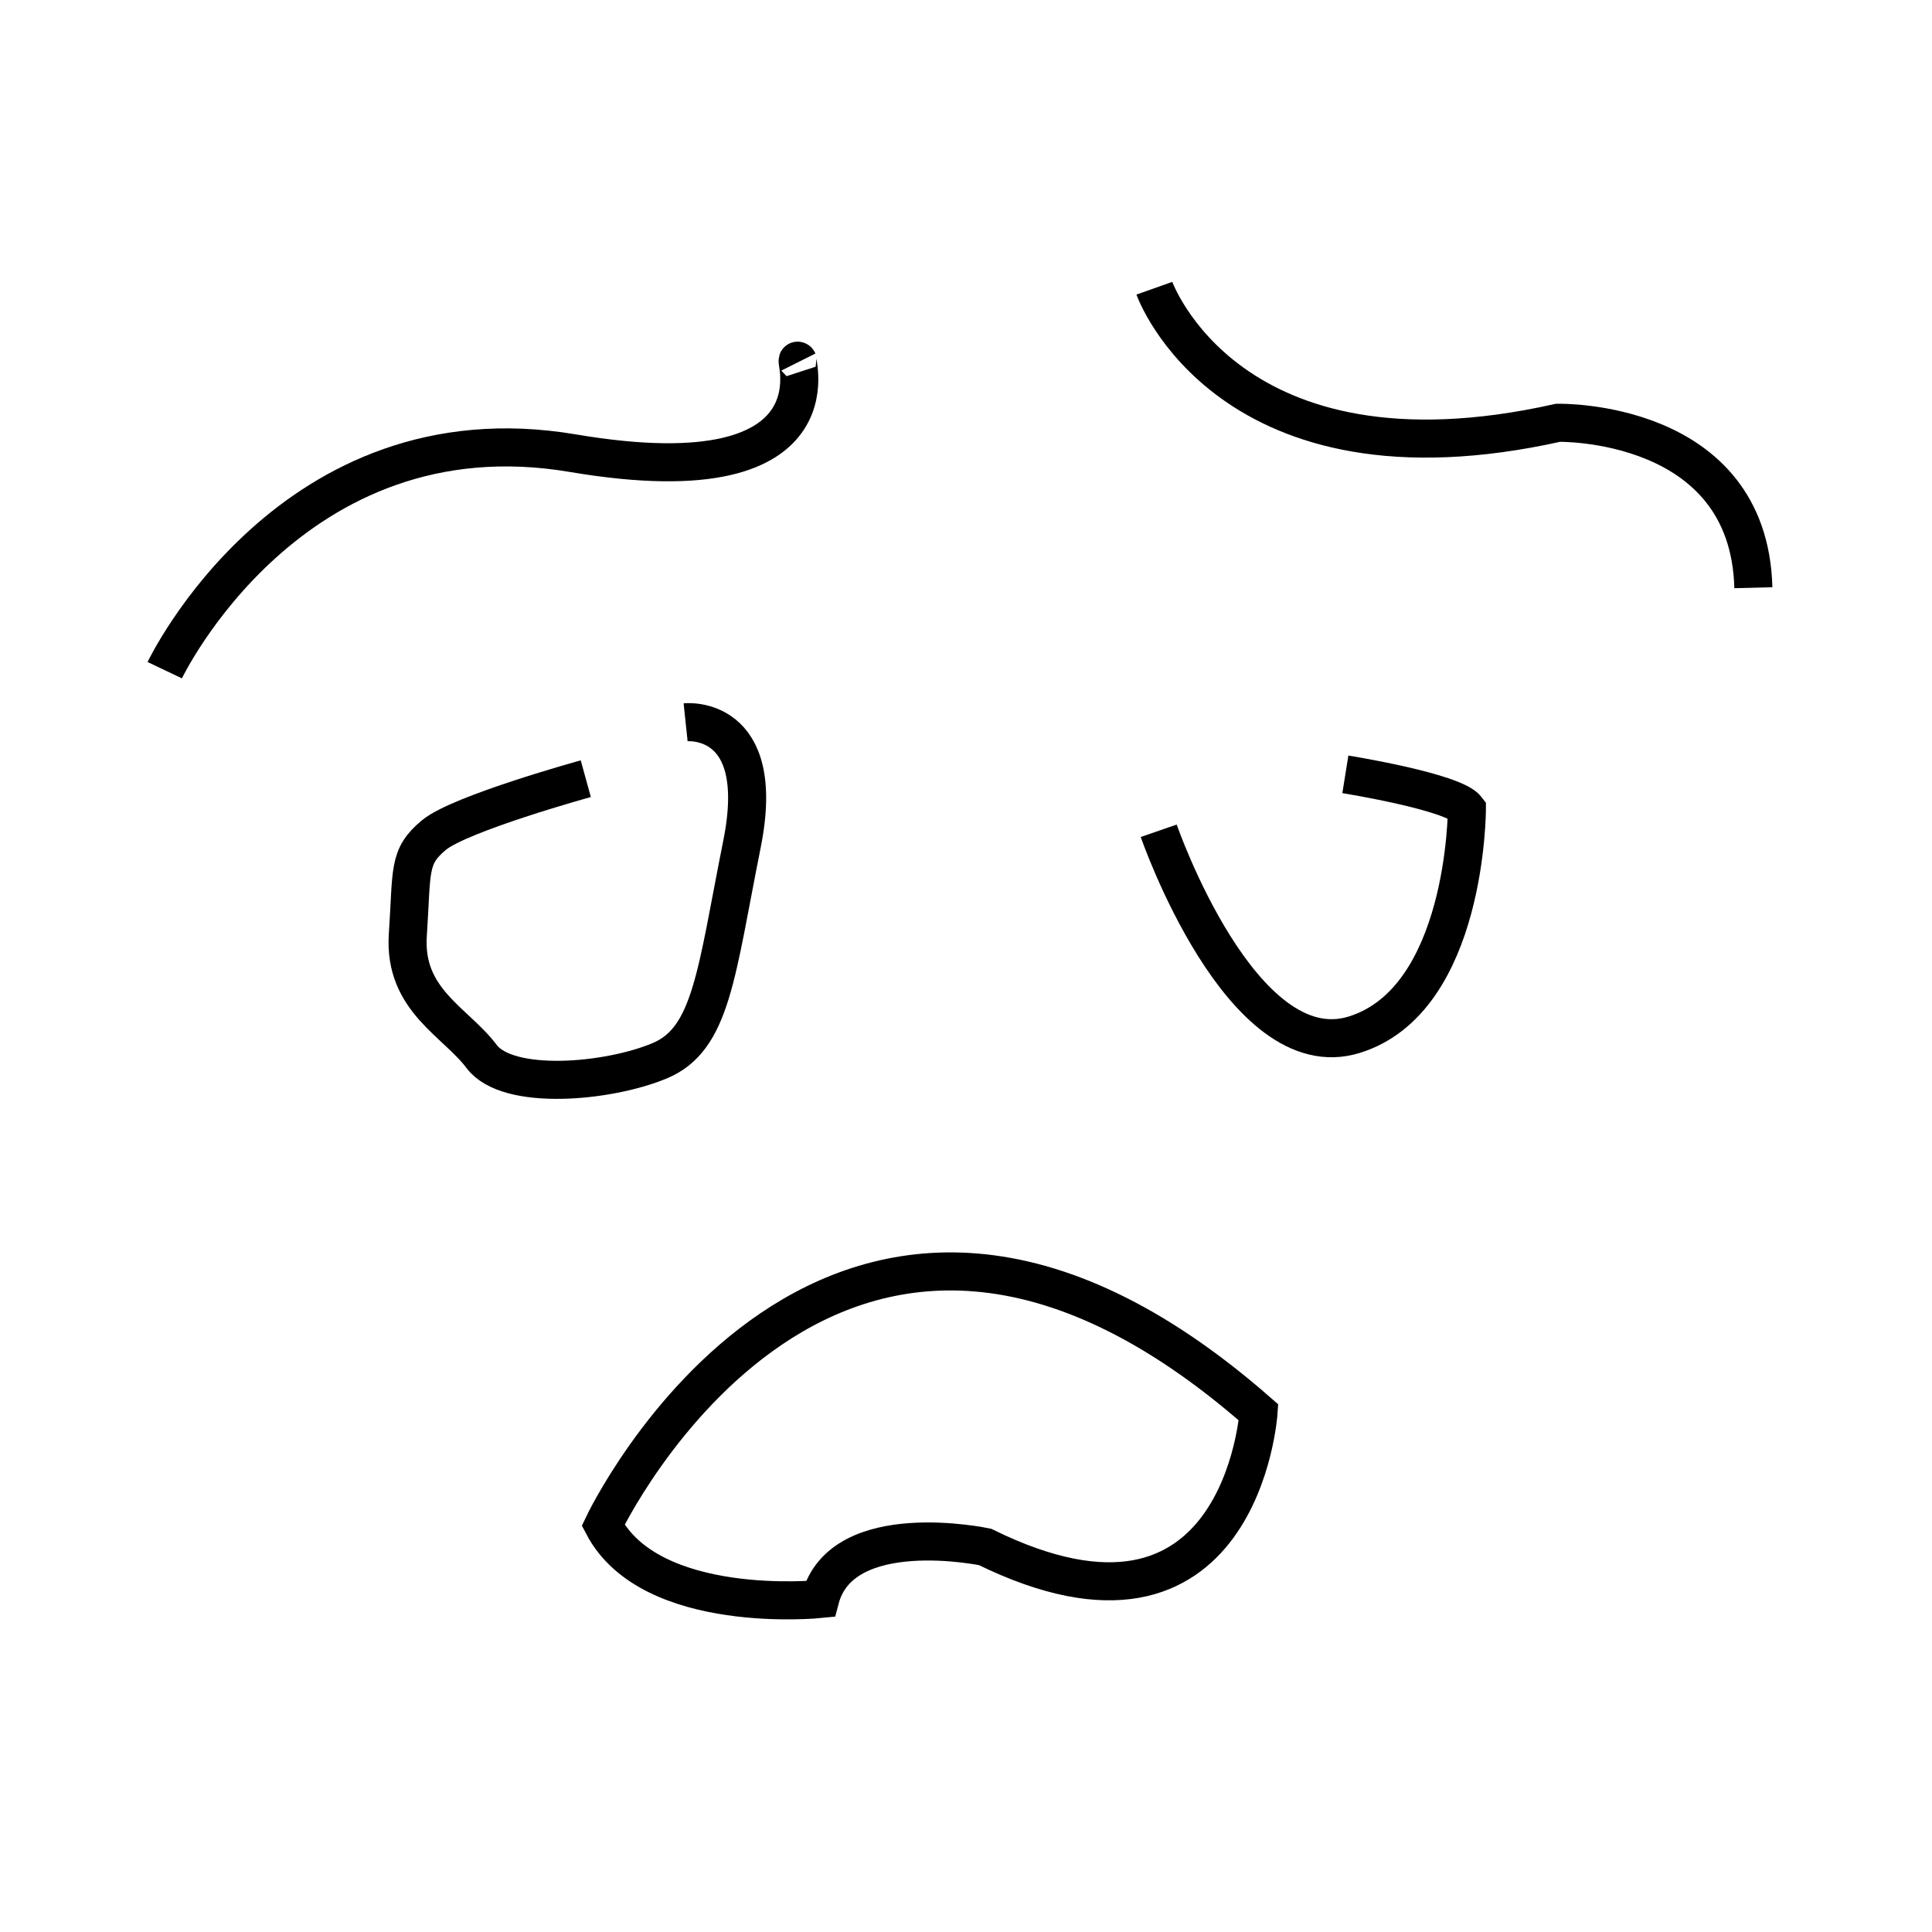 <?xml version="1.0" encoding="UTF-8" standalone="no"?>
<!-- Created with Inkscape (http://www.inkscape.org/) -->

<svg
   width="268.678em"
   height="268.678em"
   viewBox="0 0 268.678 268.678"
   version="1.1"
   id="svg5"
   xml:space="preserve"
   xmlns="http://www.w3.org/2000/svg"
   xmlns:svg="http://www.w3.org/2000/svg"><defs
     id="defs2" /><g
     id="layer1"
     transform="translate(373.11,-887.711)"><g
       id="g7182"
       transform="translate(837.053,-33.684)"><path
         style="font-variation-settings:normal;fill:none;fill-opacity:1;stroke:#000000;stroke-width:5.292;stroke-linecap:butt;stroke-linejoin:miter;stroke-miterlimit:4;stroke-dasharray:none;stroke-dashoffset:0;stroke-opacity:1;stop-color:#000000"
         d="m -1187.251,1014.596 c 0,0 17.505,-36.82 56.74,-30.181 39.235,6.64 30.181,-15.09 31.388,-12.676"
         id="path3441" /><path
         style="font-variation-settings:normal;fill:none;fill-opacity:1;stroke:#000000;stroke-width:5.292;stroke-linecap:butt;stroke-linejoin:miter;stroke-miterlimit:4;stroke-dasharray:none;stroke-dashoffset:0;stroke-opacity:1;stop-color:#000000"
         d="m -1049.627,961.478 c 0,0 10.261,28.973 56.136,18.712 0,0 26.559,-0.604 27.163,22.937"
         id="path3443" /><path
         style="font-variation-settings:normal;fill:none;fill-opacity:1;stroke:#000000;stroke-width:5.292;stroke-linecap:butt;stroke-linejoin:miter;stroke-miterlimit:4;stroke-dasharray:none;stroke-dashoffset:0;stroke-opacity:1;stop-color:#000000"
         d="m -1023.068,1029.082 c 0,0 15.09,2.414 16.901,4.829 0,0 10e-5,26.559 -15.694,31.388 -15.694,4.829 -27.163,-28.37 -27.163,-28.37"
         id="path3445" /><path
         style="font-variation-settings:normal;fill:none;fill-opacity:1;stroke:#000000;stroke-width:5.292;stroke-linecap:butt;stroke-linejoin:miter;stroke-miterlimit:4;stroke-dasharray:none;stroke-dashoffset:0;stroke-opacity:1;stop-color:#000000"
         d="m -1114.817,1021.839 c 0,0 11.469,-1.207 7.847,16.901 -3.622,18.108 -4.225,27.163 -11.469,30.181 -7.243,3.018 -21.127,4.225 -24.748,-0.604 -3.622,-4.829 -10.865,-7.847 -10.261,-16.901 0.604,-9.054 0,-10.865 3.622,-13.883 3.622,-3.018 21.127,-7.847 21.127,-7.847"
         id="path3447" /><path
         style="font-variation-settings:normal;fill:none;fill-opacity:1;stroke:#000000;stroke-width:5.292;stroke-linecap:butt;stroke-linejoin:miter;stroke-miterlimit:4;stroke-dasharray:none;stroke-dashoffset:0;stroke-opacity:1;stop-color:#000000"
         d="m -1126.286,1133.507 c 0,0 31.991,-67.605 91.146,-15.694 0,0 -2.414,36.217 -38.028,18.712 0,0 -19.919,-4.225 -22.937,7.243 0,0 -23.541,2.414 -30.181,-10.261 z"
         id="path3449" /><rect
         style="display:inline;fill:none;fill-opacity:1;stroke:none;stroke-width:5.292;stroke-dasharray:none;stroke-opacity:1"
         id="rect5040"
         width="268.678"
         height="268.678"
         x="-928.899"
         y="338.659"
         transform="translate(-281.263,582.737)" /></g></g></svg>
